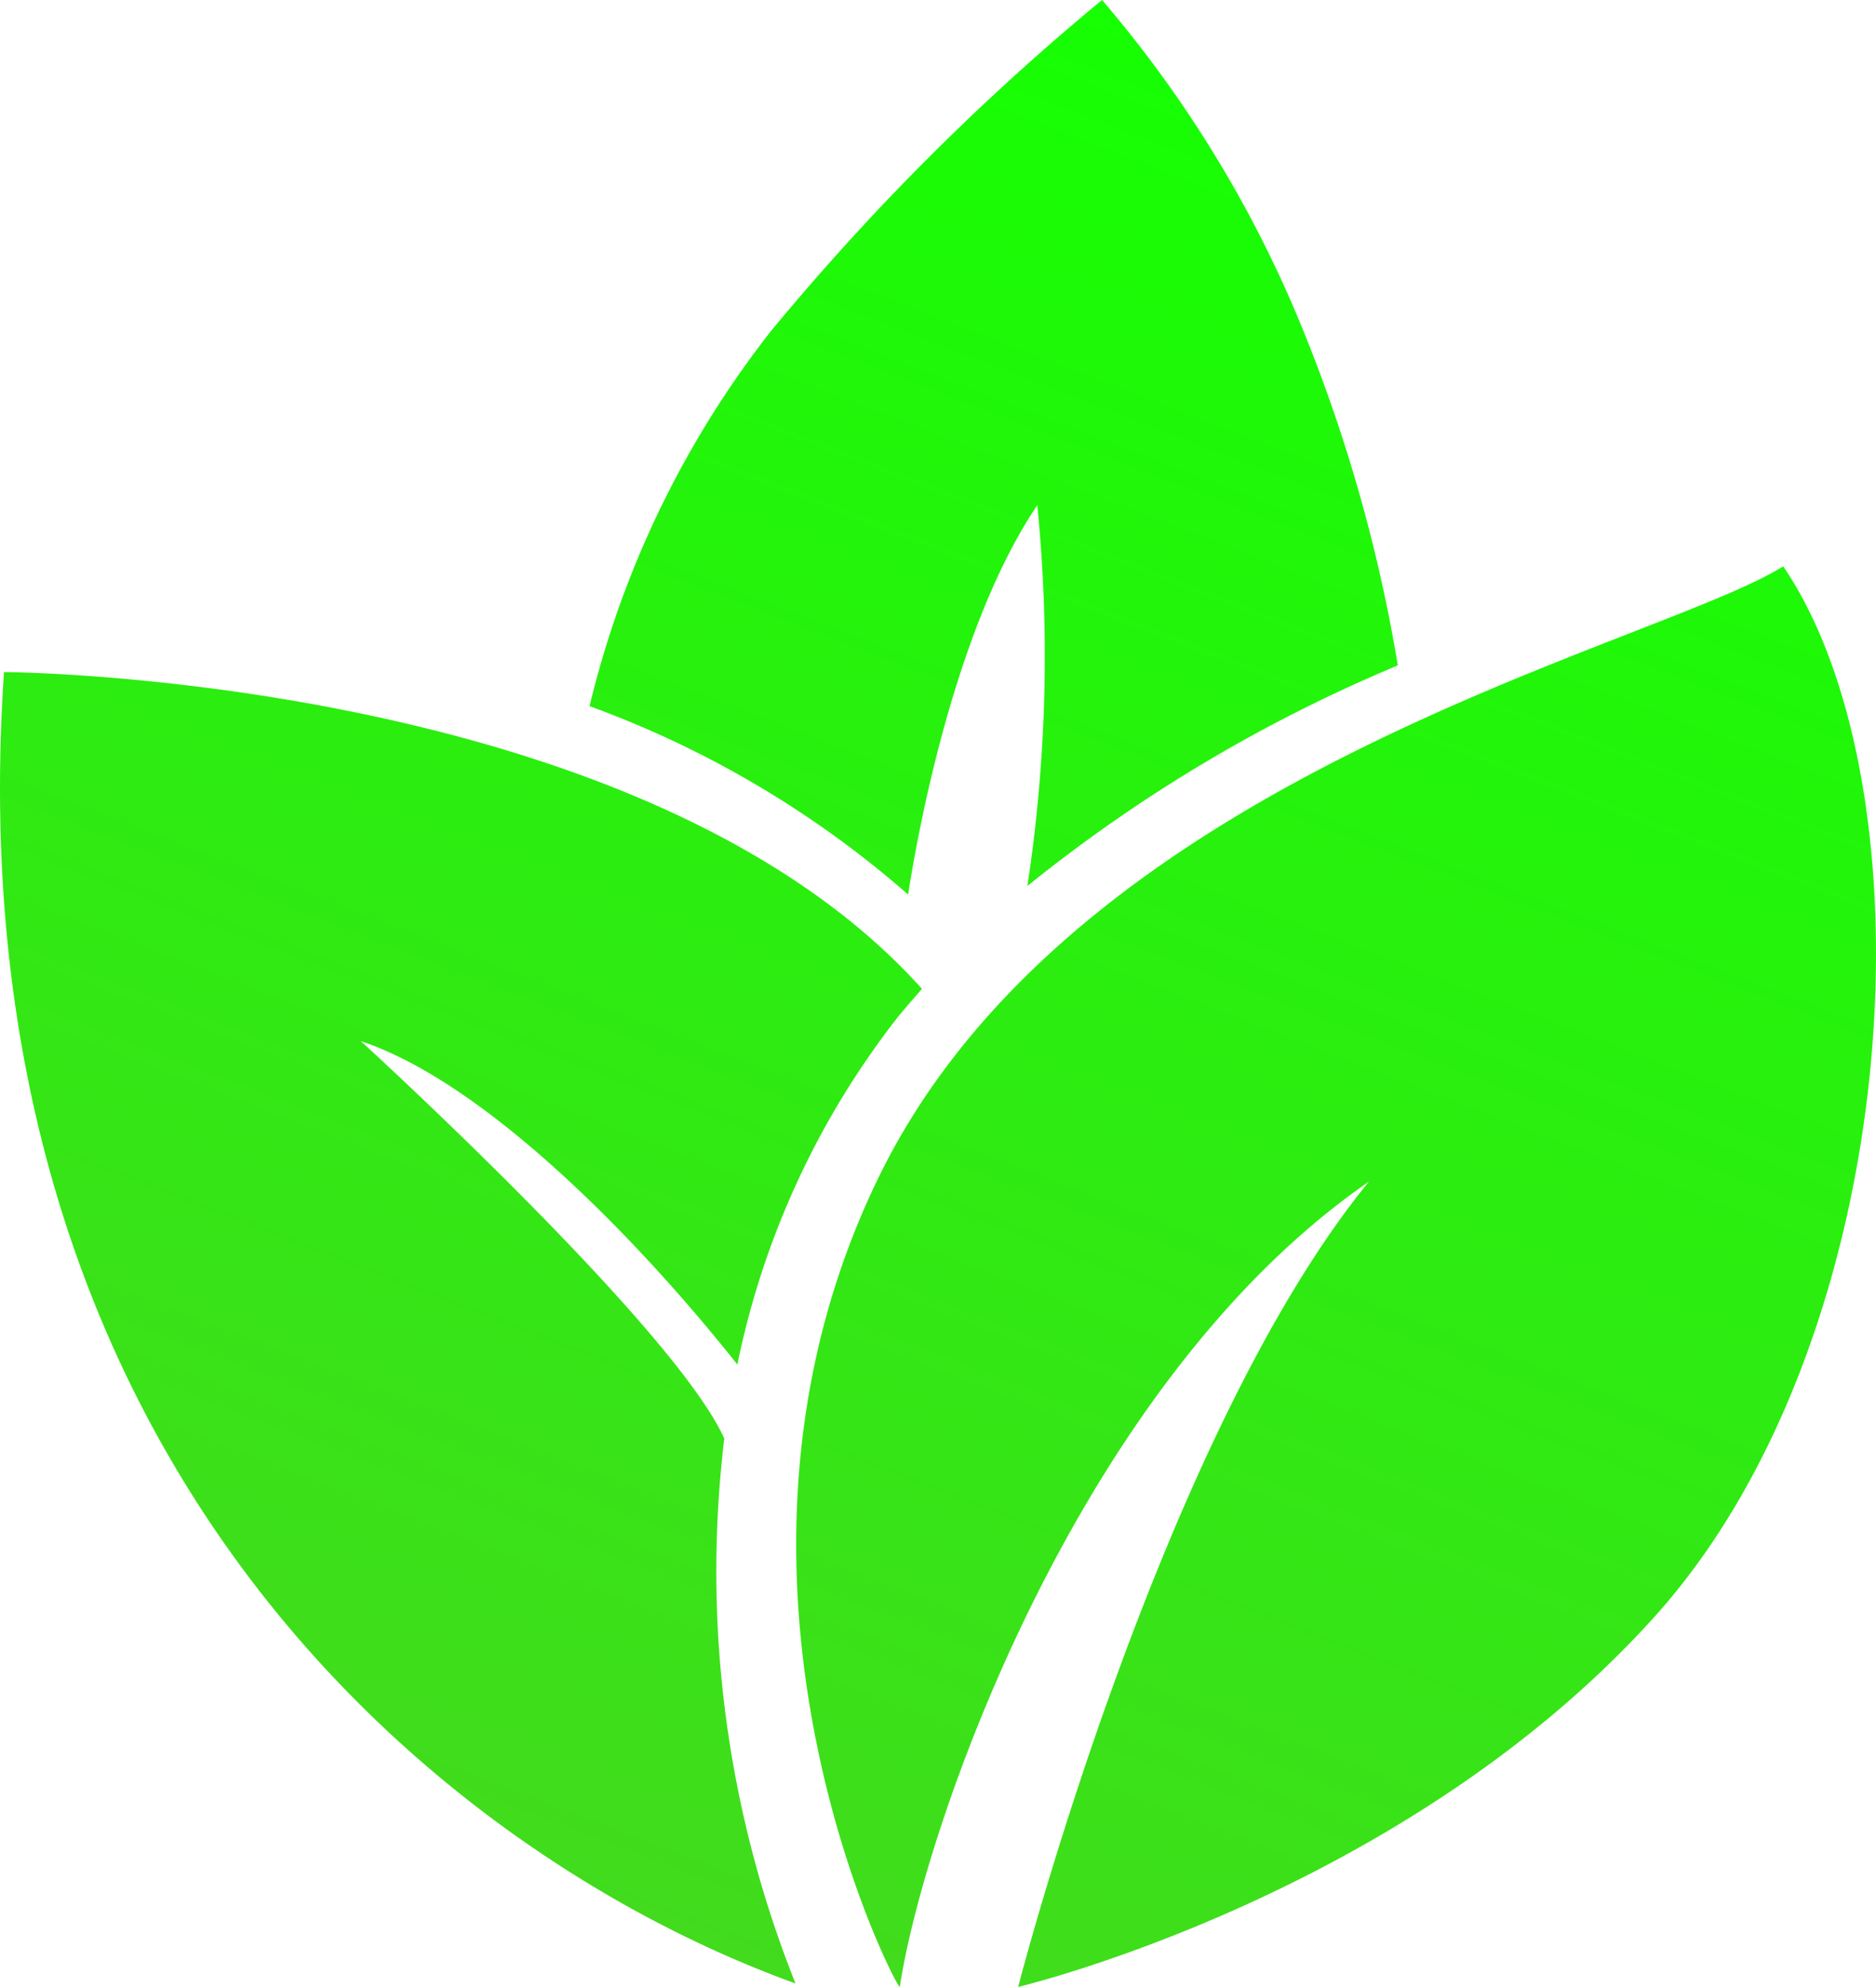 <?xml version="1.0" encoding="UTF-8"?>
<svg xmlns="http://www.w3.org/2000/svg" xmlns:xlink="http://www.w3.org/1999/xlink" width="56.647" height="60" viewBox="0 0 56.647 60">
  <defs>
    <linearGradient id="linear-gradient" x1="0.669" y1="0.028" x2="0.31" y2="0.959" gradientUnits="objectBoundingBox">
      <stop offset="0" stop-color="#16ff03"></stop>
      <stop offset="1" stop-color="#42db1d"></stop>
    </linearGradient>
  </defs>
  <path id="Path_853" data-name="Path 853" d="M48.56,79.258c-.03.19-6.578-12.258-.639-24.448S71.343,38.788,75.236,36.362c4.593,6.768,3.7,23.3-3.893,31.725S52.134,79.258,52.134,79.258s4.274-16.593,10.593-24.319C53.853,61.068,49.26,74.6,48.56,79.258Zm4.152-44.744a46.083,46.083,0,0,1-.3,11.5,46.083,46.083,0,0,1,11.186-6.661A47.407,47.407,0,0,0,60.75,29.26a36.288,36.288,0,0,0-6.083-10,74.175,74.175,0,0,0-10,10,29.582,29.582,0,0,0-5.475,11.323,30.417,30.417,0,0,1,9.619,5.688c.357-2.3,1.506-8.205,3.9-11.756Zm-9.445,28.2C41.77,59.35,32.287,50.7,32.287,50.7c3.566,1.179,8.061,5.6,11.368,9.764a25.221,25.221,0,0,1,4.852-10.5c.236-.289.479-.563.722-.844-8.5-9.475-27.718-9.566-27.718-9.566-1.6,23.589,13.034,35.672,23.9,39.6a33.557,33.557,0,0,1-2.152-16.44Z" transform="translate(-21.39 -19.26)" fill="url(#linear-gradient)"></path>
</svg>
